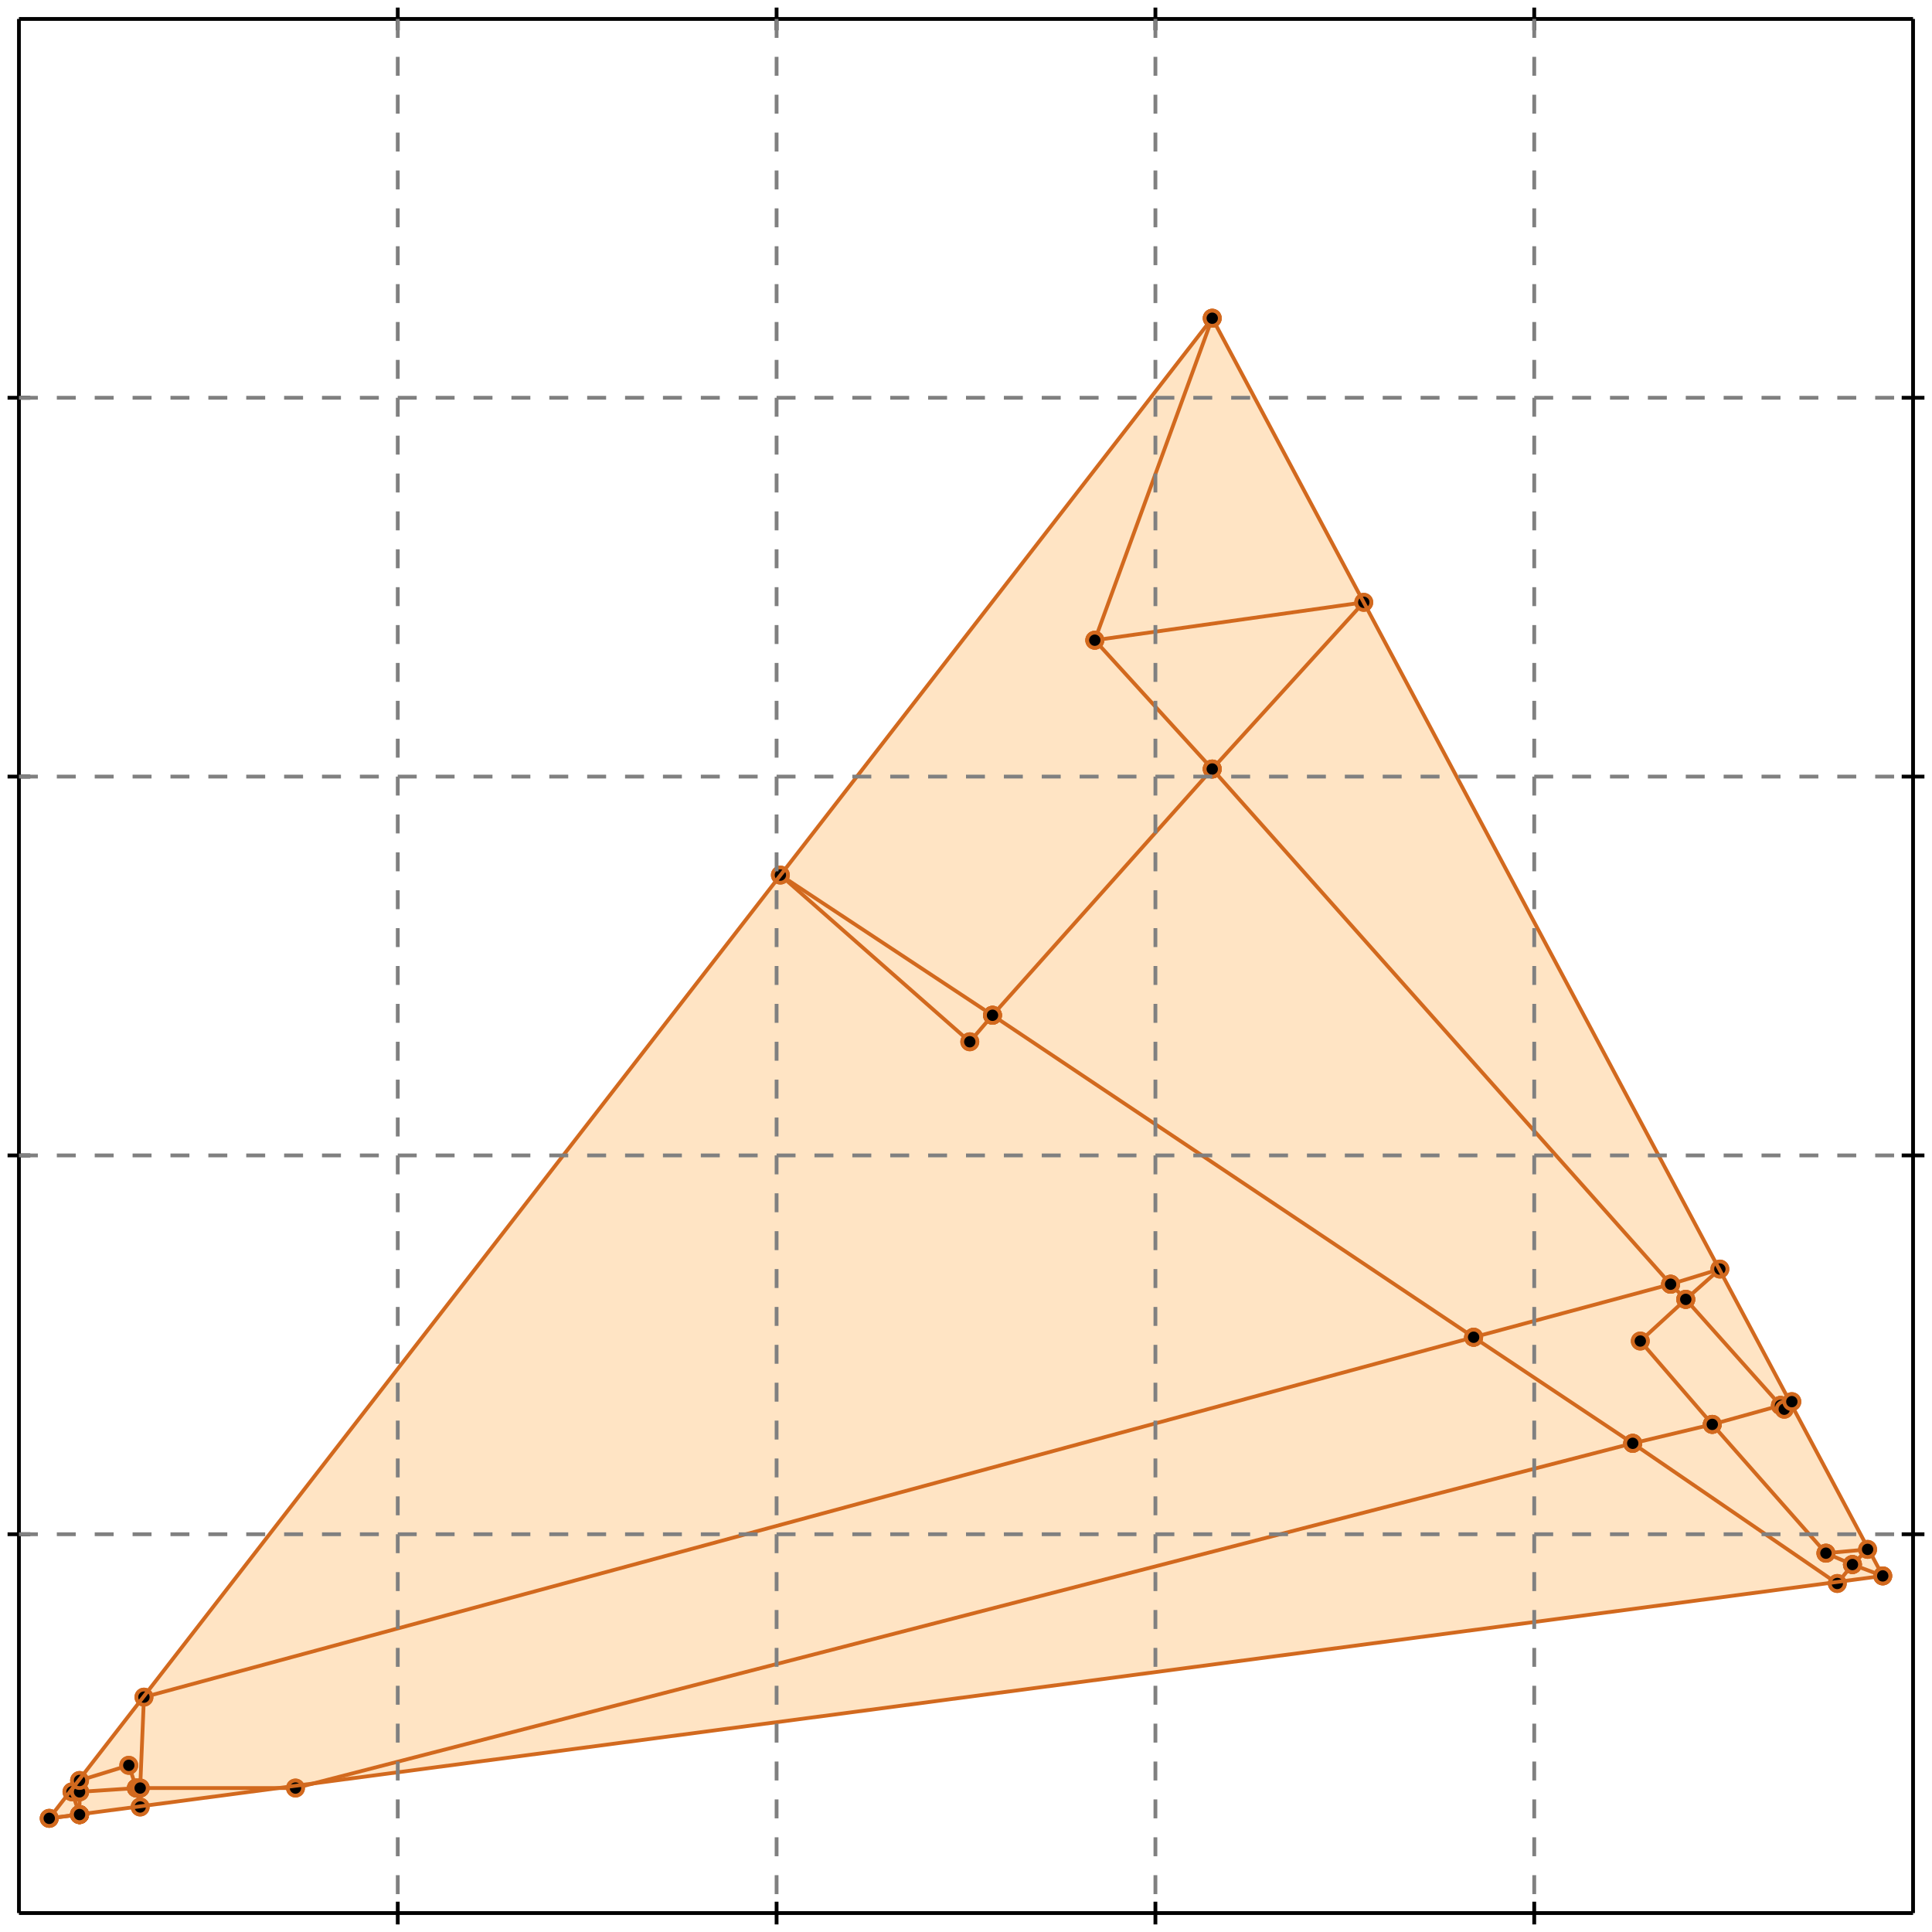 <?xml version="1.0" standalone="no"?>
<!DOCTYPE svg PUBLIC "-//W3C//DTD SVG 1.1//EN" 
  "http://www.w3.org/Graphics/SVG/1.1/DTD/svg11.dtd">
<svg width="510" height="510" version="1.1" id="toplevel"
    xmlns="http://www.w3.org/2000/svg"
    xmlns:xlink="http://www.w3.org/1999/xlink">
  <polygon points="13,480 497,416 320,84" fill="bisque"/>
  <g stroke="chocolate" stroke-width="1">
    <line x1="389" y1="353" x2="262" y2="268"/>
    <circle cx="389" cy="353" r="2"/>
    <circle cx="262" cy="268" r="2"/>
  </g>
  <g stroke="chocolate" stroke-width="1">
    <line x1="431" y1="381" x2="389" y2="353"/>
    <circle cx="431" cy="381" r="2"/>
    <circle cx="389" cy="353" r="2"/>
  </g>
  <g stroke="chocolate" stroke-width="1">
    <line x1="389" y1="353" x2="441" y2="339"/>
    <circle cx="389" cy="353" r="2"/>
    <circle cx="441" cy="339" r="2"/>
  </g>
  <g stroke="chocolate" stroke-width="1">
    <line x1="38" y1="448" x2="389" y2="353"/>
    <circle cx="38" cy="448" r="2"/>
    <circle cx="389" cy="353" r="2"/>
  </g>
  <g stroke="chocolate" stroke-width="1">
    <line x1="431" y1="381" x2="452" y2="376"/>
    <circle cx="431" cy="381" r="2"/>
    <circle cx="452" cy="376" r="2"/>
  </g>
  <g stroke="chocolate" stroke-width="1">
    <line x1="78" y1="472" x2="431" y2="381"/>
    <circle cx="78" cy="472" r="2"/>
    <circle cx="431" cy="381" r="2"/>
  </g>
  <g stroke="chocolate" stroke-width="1">
    <line x1="485" y1="418" x2="431" y2="381"/>
    <circle cx="485" cy="418" r="2"/>
    <circle cx="431" cy="381" r="2"/>
  </g>
  <g stroke="chocolate" stroke-width="1">
    <line x1="320" y1="203" x2="289" y2="169"/>
    <circle cx="320" cy="203" r="2"/>
    <circle cx="289" cy="169" r="2"/>
  </g>
  <g stroke="chocolate" stroke-width="1">
    <line x1="441" y1="339" x2="320" y2="203"/>
    <circle cx="441" cy="339" r="2"/>
    <circle cx="320" cy="203" r="2"/>
  </g>
  <g stroke="chocolate" stroke-width="1">
    <line x1="320" y1="203" x2="360" y2="159"/>
    <circle cx="320" cy="203" r="2"/>
    <circle cx="360" cy="159" r="2"/>
  </g>
  <g stroke="chocolate" stroke-width="1">
    <line x1="262" y1="268" x2="320" y2="203"/>
    <circle cx="262" cy="268" r="2"/>
    <circle cx="320" cy="203" r="2"/>
  </g>
  <g stroke="chocolate" stroke-width="1">
    <line x1="470" y1="371" x2="473" y2="370"/>
    <circle cx="470" cy="371" r="2"/>
    <circle cx="473" cy="370" r="2"/>
  </g>
  <g stroke="chocolate" stroke-width="1">
    <line x1="452" y1="376" x2="470" y2="371"/>
    <circle cx="452" cy="376" r="2"/>
    <circle cx="470" cy="371" r="2"/>
  </g>
  <g stroke="chocolate" stroke-width="1">
    <line x1="470" y1="371" x2="445" y2="343"/>
    <circle cx="470" cy="371" r="2"/>
    <circle cx="445" cy="343" r="2"/>
  </g>
  <g stroke="chocolate" stroke-width="1">
    <line x1="471" y1="372" x2="470" y2="371"/>
    <circle cx="471" cy="372" r="2"/>
    <circle cx="470" cy="371" r="2"/>
  </g>
  <g stroke="chocolate" stroke-width="1">
    <line x1="445" y1="343" x2="441" y2="339"/>
    <circle cx="445" cy="343" r="2"/>
    <circle cx="441" cy="339" r="2"/>
  </g>
  <g stroke="chocolate" stroke-width="1">
    <line x1="441" y1="339" x2="454" y2="335"/>
    <circle cx="441" cy="339" r="2"/>
    <circle cx="454" cy="335" r="2"/>
  </g>
  <g stroke="chocolate" stroke-width="1">
    <line x1="452" y1="376" x2="433" y2="354"/>
    <circle cx="452" cy="376" r="2"/>
    <circle cx="433" cy="354" r="2"/>
  </g>
  <g stroke="chocolate" stroke-width="1">
    <line x1="482" y1="410" x2="452" y2="376"/>
    <circle cx="482" cy="410" r="2"/>
    <circle cx="452" cy="376" r="2"/>
  </g>
  <g stroke="chocolate" stroke-width="1">
    <line x1="36" y1="472" x2="37" y2="472"/>
    <circle cx="36" cy="472" r="2"/>
    <circle cx="37" cy="472" r="2"/>
  </g>
  <g stroke="chocolate" stroke-width="1">
    <line x1="21" y1="473" x2="36" y2="472"/>
    <circle cx="21" cy="473" r="2"/>
    <circle cx="36" cy="472" r="2"/>
  </g>
  <g stroke="chocolate" stroke-width="1">
    <line x1="36" y1="472" x2="34" y2="466"/>
    <circle cx="36" cy="472" r="2"/>
    <circle cx="34" cy="466" r="2"/>
  </g>
  <g stroke="chocolate" stroke-width="1">
    <line x1="37" y1="477" x2="36" y2="472"/>
    <circle cx="37" cy="477" r="2"/>
    <circle cx="36" cy="472" r="2"/>
  </g>
  <g stroke="chocolate" stroke-width="1">
    <line x1="21" y1="479" x2="21" y2="479"/>
    <circle cx="21" cy="479" r="2"/>
    <circle cx="21" cy="479" r="2"/>
  </g>
  <g stroke="chocolate" stroke-width="1">
    <line x1="13" y1="480" x2="21" y2="479"/>
    <circle cx="13" cy="480" r="2"/>
    <circle cx="21" cy="479" r="2"/>
  </g>
  <g stroke="chocolate" stroke-width="1">
    <line x1="21" y1="479" x2="19" y2="473"/>
    <circle cx="21" cy="479" r="2"/>
    <circle cx="19" cy="473" r="2"/>
  </g>
  <g stroke="chocolate" stroke-width="1">
    <line x1="21" y1="479" x2="21" y2="479"/>
    <circle cx="21" cy="479" r="2"/>
    <circle cx="21" cy="479" r="2"/>
  </g>
  <g stroke="chocolate" stroke-width="1">
    <line x1="19" y1="473" x2="21" y2="473"/>
    <circle cx="19" cy="473" r="2"/>
    <circle cx="21" cy="473" r="2"/>
  </g>
  <g stroke="chocolate" stroke-width="1">
    <line x1="21" y1="473" x2="21" y2="470"/>
    <circle cx="21" cy="473" r="2"/>
    <circle cx="21" cy="470" r="2"/>
  </g>
  <g stroke="chocolate" stroke-width="1">
    <line x1="21" y1="479" x2="21" y2="473"/>
    <circle cx="21" cy="479" r="2"/>
    <circle cx="21" cy="473" r="2"/>
  </g>
  <g stroke="chocolate" stroke-width="1">
    <line x1="37" y1="472" x2="78" y2="472"/>
    <circle cx="37" cy="472" r="2"/>
    <circle cx="78" cy="472" r="2"/>
  </g>
  <g stroke="chocolate" stroke-width="1">
    <line x1="37" y1="472" x2="38" y2="448"/>
    <circle cx="37" cy="472" r="2"/>
    <circle cx="38" cy="448" r="2"/>
  </g>
  <g stroke="chocolate" stroke-width="1">
    <line x1="37" y1="477" x2="37" y2="472"/>
    <circle cx="37" cy="477" r="2"/>
    <circle cx="37" cy="472" r="2"/>
  </g>
  <g stroke="chocolate" stroke-width="1">
    <line x1="262" y1="268" x2="206" y2="231"/>
    <circle cx="262" cy="268" r="2"/>
    <circle cx="206" cy="231" r="2"/>
  </g>
  <g stroke="chocolate" stroke-width="1">
    <line x1="256" y1="275" x2="262" y2="268"/>
    <circle cx="256" cy="275" r="2"/>
    <circle cx="262" cy="268" r="2"/>
  </g>
  <g stroke="chocolate" stroke-width="1">
    <line x1="445" y1="343" x2="454" y2="335"/>
    <circle cx="445" cy="343" r="2"/>
    <circle cx="454" cy="335" r="2"/>
  </g>
  <g stroke="chocolate" stroke-width="1">
    <line x1="433" y1="354" x2="445" y2="343"/>
    <circle cx="433" cy="354" r="2"/>
    <circle cx="445" cy="343" r="2"/>
  </g>
  <g stroke="chocolate" stroke-width="1">
    <line x1="489" y1="413" x2="482" y2="410"/>
    <circle cx="489" cy="413" r="2"/>
    <circle cx="482" cy="410" r="2"/>
  </g>
  <g stroke="chocolate" stroke-width="1">
    <line x1="497" y1="416" x2="489" y2="413"/>
    <circle cx="497" cy="416" r="2"/>
    <circle cx="489" cy="413" r="2"/>
  </g>
  <g stroke="chocolate" stroke-width="1">
    <line x1="489" y1="413" x2="493" y2="409"/>
    <circle cx="489" cy="413" r="2"/>
    <circle cx="493" cy="409" r="2"/>
  </g>
  <g stroke="chocolate" stroke-width="1">
    <line x1="485" y1="418" x2="489" y2="413"/>
    <circle cx="485" cy="418" r="2"/>
    <circle cx="489" cy="413" r="2"/>
  </g>
  <g stroke="chocolate" stroke-width="1">
    <line x1="289" y1="169" x2="360" y2="159"/>
    <circle cx="289" cy="169" r="2"/>
    <circle cx="360" cy="159" r="2"/>
  </g>
  <g stroke="chocolate" stroke-width="1">
    <line x1="256" y1="275" x2="206" y2="231"/>
    <circle cx="256" cy="275" r="2"/>
    <circle cx="206" cy="231" r="2"/>
  </g>
  <g stroke="chocolate" stroke-width="1">
    <line x1="497" y1="416" x2="320" y2="84"/>
    <circle cx="497" cy="416" r="2"/>
    <circle cx="320" cy="84" r="2"/>
  </g>
  <g stroke="chocolate" stroke-width="1">
    <line x1="482" y1="410" x2="493" y2="409"/>
    <circle cx="482" cy="410" r="2"/>
    <circle cx="493" cy="409" r="2"/>
  </g>
  <g stroke="chocolate" stroke-width="1">
    <line x1="21" y1="470" x2="34" y2="466"/>
    <circle cx="21" cy="470" r="2"/>
    <circle cx="34" cy="466" r="2"/>
  </g>
  <g stroke="chocolate" stroke-width="1">
    <line x1="13" y1="480" x2="497" y2="416"/>
    <circle cx="13" cy="480" r="2"/>
    <circle cx="497" cy="416" r="2"/>
  </g>
  <g stroke="chocolate" stroke-width="1">
    <line x1="21" y1="479" x2="21" y2="479"/>
    <circle cx="21" cy="479" r="2"/>
    <circle cx="21" cy="479" r="2"/>
  </g>
  <g stroke="chocolate" stroke-width="1">
    <line x1="13" y1="480" x2="320" y2="84"/>
    <circle cx="13" cy="480" r="2"/>
    <circle cx="320" cy="84" r="2"/>
  </g>
  <g stroke="chocolate" stroke-width="1">
    <line x1="21" y1="479" x2="21" y2="479"/>
    <circle cx="21" cy="479" r="2"/>
    <circle cx="21" cy="479" r="2"/>
  </g>
  <g stroke="chocolate" stroke-width="1">
    <line x1="289" y1="169" x2="320" y2="84"/>
    <circle cx="289" cy="169" r="2"/>
    <circle cx="320" cy="84" r="2"/>
  </g>
  <g stroke="chocolate" stroke-width="1">
    <line x1="471" y1="372" x2="473" y2="370"/>
    <circle cx="471" cy="372" r="2"/>
    <circle cx="473" cy="370" r="2"/>
  </g>
  <g stroke="black" stroke-width="1">
    <line x1="5" y1="5" x2="505" y2="5"/>
    <line x1="5" y1="5" x2="5" y2="505"/>
    <line x1="505" y1="505" x2="5" y2="505"/>
    <line x1="505" y1="505" x2="505" y2="5"/>
    <line x1="105" y1="2" x2="105" y2="8"/>
    <line x1="2" y1="105" x2="8" y2="105"/>
    <line x1="105" y1="502" x2="105" y2="508"/>
    <line x1="502" y1="105" x2="508" y2="105"/>
    <line x1="205" y1="2" x2="205" y2="8"/>
    <line x1="2" y1="205" x2="8" y2="205"/>
    <line x1="205" y1="502" x2="205" y2="508"/>
    <line x1="502" y1="205" x2="508" y2="205"/>
    <line x1="305" y1="2" x2="305" y2="8"/>
    <line x1="2" y1="305" x2="8" y2="305"/>
    <line x1="305" y1="502" x2="305" y2="508"/>
    <line x1="502" y1="305" x2="508" y2="305"/>
    <line x1="405" y1="2" x2="405" y2="8"/>
    <line x1="2" y1="405" x2="8" y2="405"/>
    <line x1="405" y1="502" x2="405" y2="508"/>
    <line x1="502" y1="405" x2="508" y2="405"/>
  </g>
  <g stroke="gray" stroke-width="1" stroke-dasharray="5,5">
    <line x1="105" y1="5" x2="105" y2="505"/>
    <line x1="5" y1="105" x2="505" y2="105"/>
    <line x1="205" y1="5" x2="205" y2="505"/>
    <line x1="5" y1="205" x2="505" y2="205"/>
    <line x1="305" y1="5" x2="305" y2="505"/>
    <line x1="5" y1="305" x2="505" y2="305"/>
    <line x1="405" y1="5" x2="405" y2="505"/>
    <line x1="5" y1="405" x2="505" y2="405"/>
  </g>
</svg>

